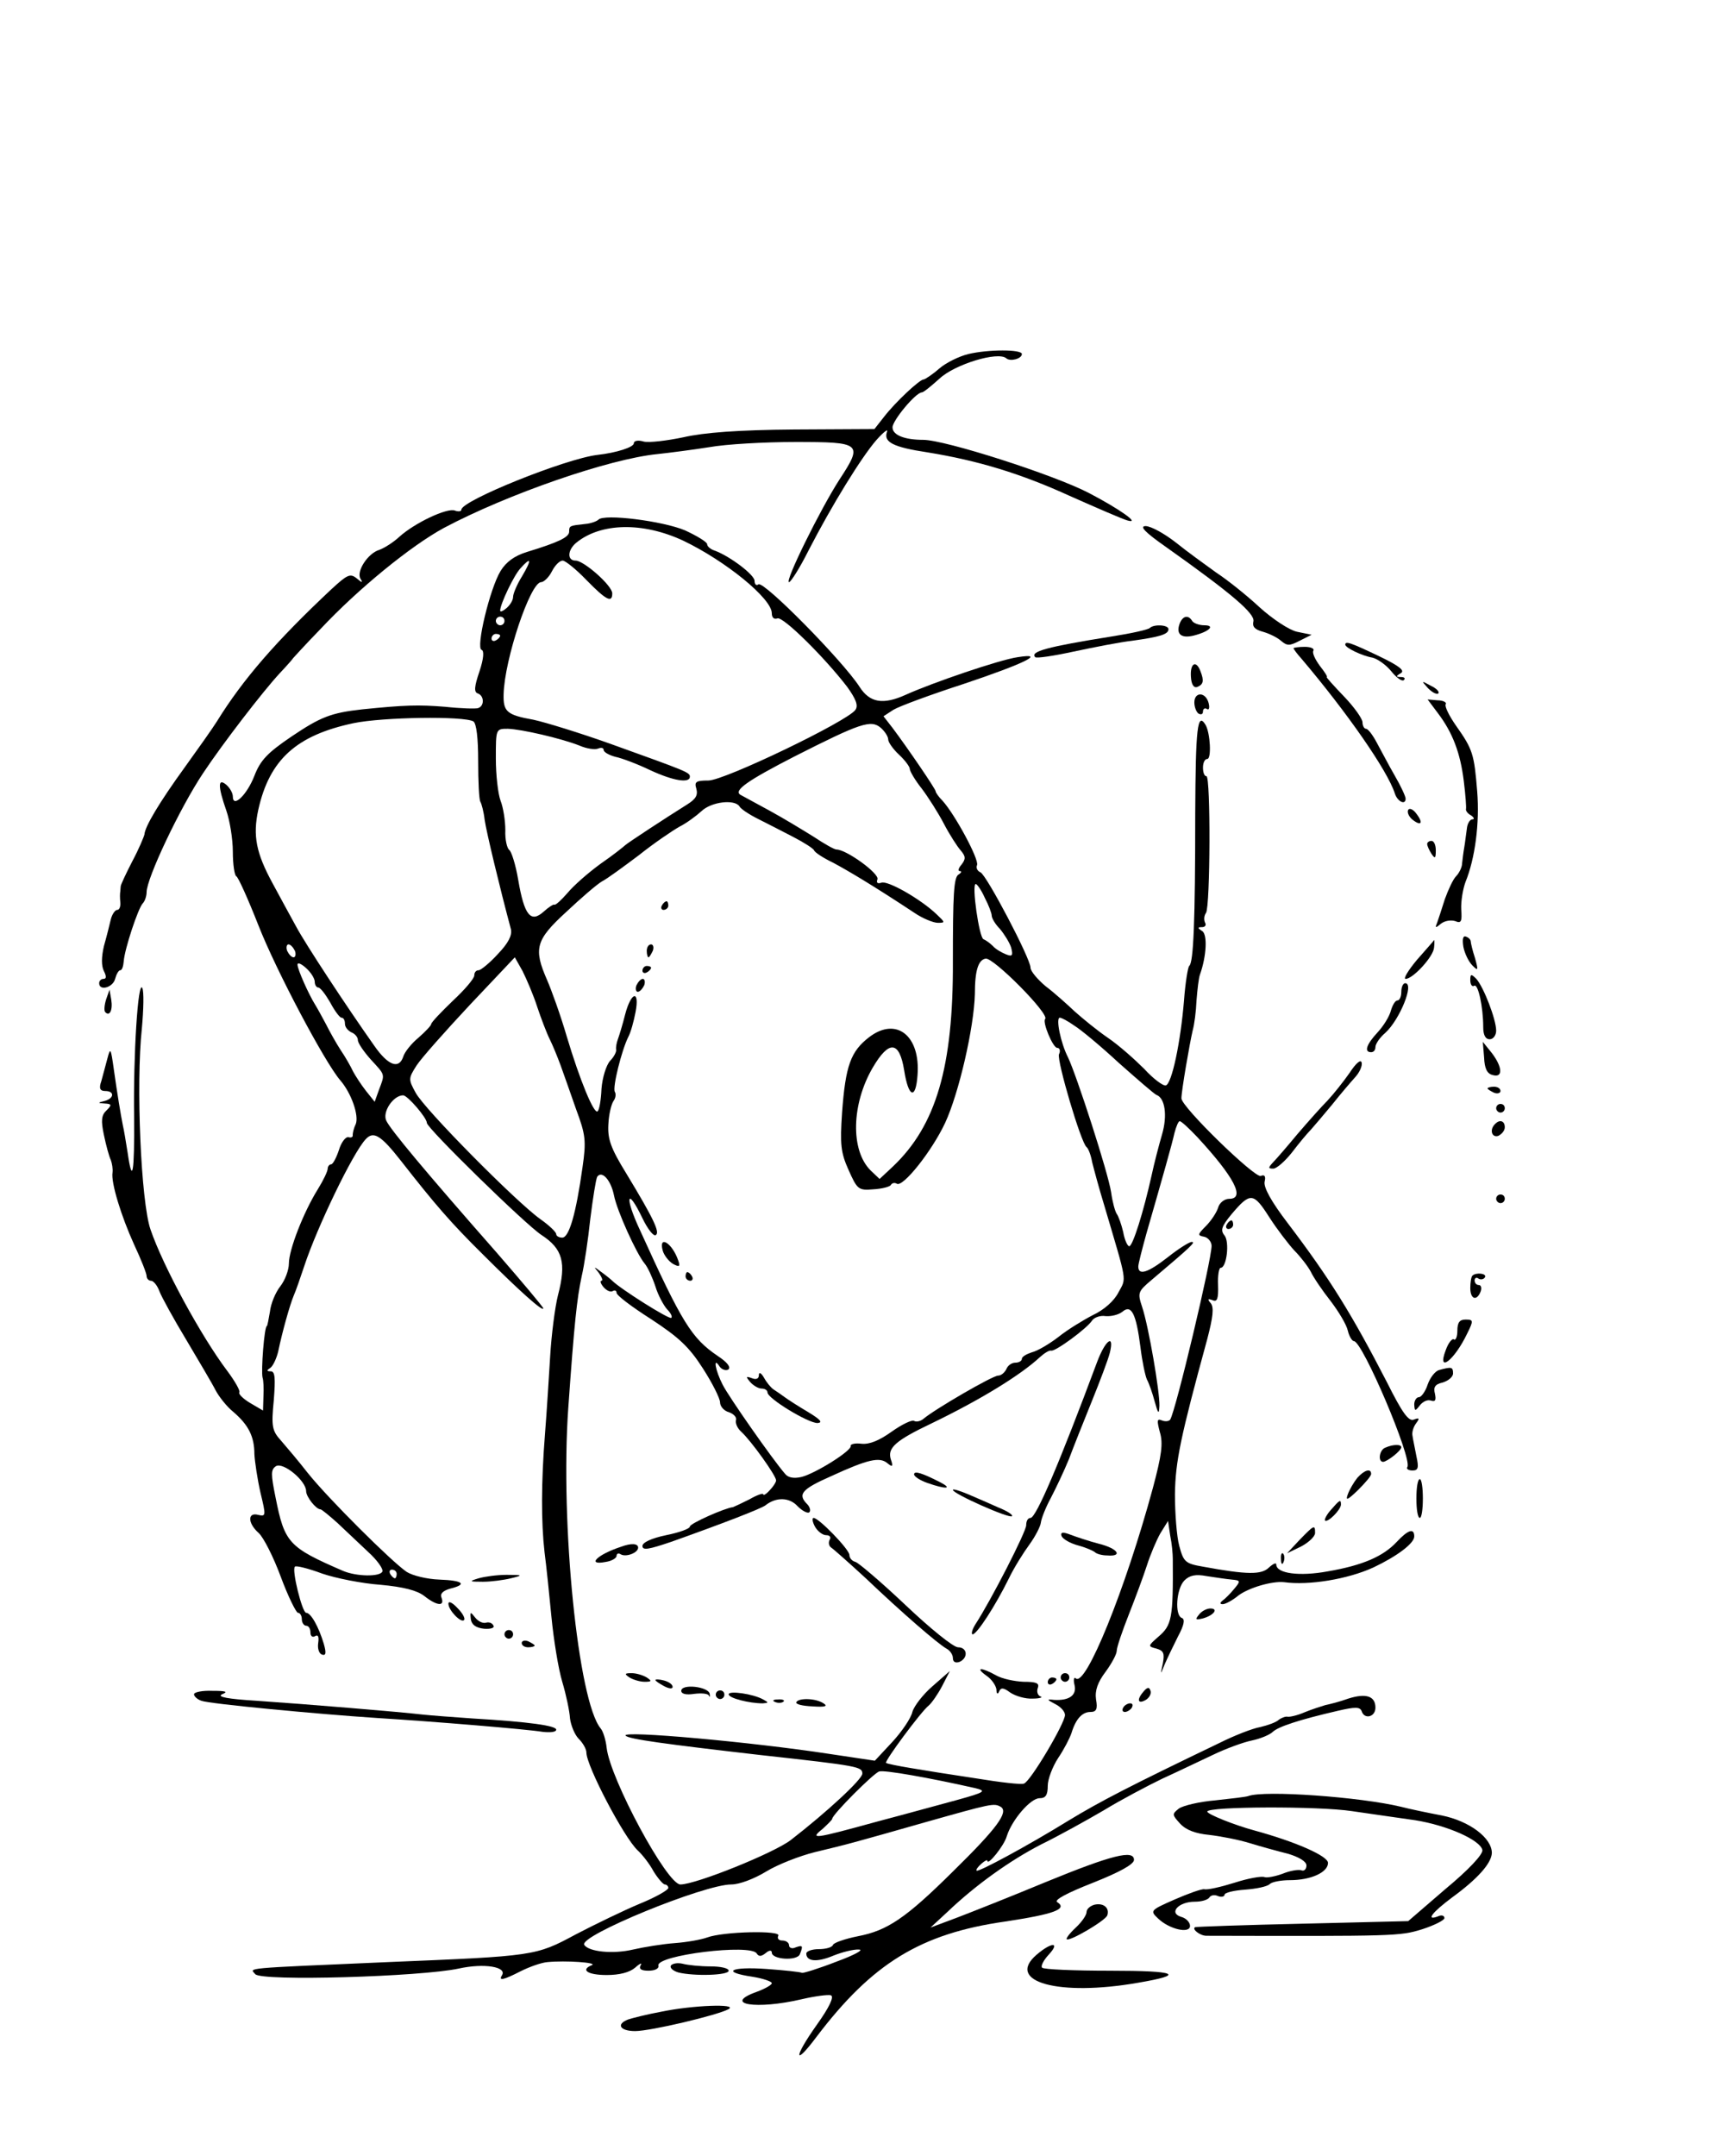 <?xml version="1.0" standalone="no"?>
<!DOCTYPE svg PUBLIC "-//W3C//DTD SVG 20010904//EN"
 "http://www.w3.org/TR/2001/REC-SVG-20010904/DTD/svg10.dtd">
<svg version="1.0" xmlns="http://www.w3.org/2000/svg"
 width="401pt" height="500pt" viewBox="0 0 401 500"
 preserveAspectRatio="xMidYMid meet">

<g transform="translate(0,500) scale(0.1,-0.1)"
fill="#000000" stroke="none">
<path d="M2246 4179 c-21 -5 -52 -20 -68 -34 -16 -14 -33 -25 -36 -25 -9 0
-65 -52 -92 -87 l-22 -28 -186 -1 c-129 -1 -209 -7 -257 -18 -38 -8 -80 -13
-92 -10 -13 4 -23 2 -23 -4 0 -9 -40 -22 -85 -27 -74 -9 -315 -106 -315 -127
0 -4 -7 -5 -15 -2 -18 7 -94 -29 -129 -61 -14 -13 -35 -26 -46 -30 -27 -8 -54
-50 -44 -67 6 -10 4 -10 -9 1 -15 12 -22 8 -58 -25 -130 -122 -206 -210 -266
-307 -10 -16 -44 -64 -75 -107 -58 -80 -92 -137 -93 -155 -1 -5 -13 -34 -28
-62 -15 -29 -27 -55 -27 -58 0 -3 -1 -8 -1 -12 -1 -5 -1 -16 0 -25 1 -10 -2
-18 -7 -18 -5 0 -12 -10 -15 -22 -3 -13 -10 -41 -16 -62 -6 -26 -6 -46 0 -58
6 -12 6 -18 -1 -18 -5 0 -10 -4 -10 -10 0 -19 32 -10 37 10 3 11 8 20 12 20 4
0 7 9 8 21 2 28 33 122 44 134 5 5 9 17 9 26 0 32 77 195 131 276 45 68 139
190 178 232 17 18 31 34 31 35 0 0 28 31 63 67 88 94 211 194 287 235 147 78
383 160 495 171 28 3 82 10 120 16 39 7 128 12 200 12 153 0 157 -3 102 -87
-44 -68 -128 -238 -117 -238 4 0 25 33 45 73 54 105 123 217 158 257 17 19 28
27 24 18 -8 -23 14 -35 94 -47 117 -19 216 -49 330 -101 63 -28 123 -54 134
-57 32 -9 -19 27 -90 64 -81 42 -333 123 -384 123 -43 0 -71 11 -71 29 0 16
54 81 68 81 4 0 22 15 41 32 35 33 136 64 155 47 9 -8 36 -1 36 10 0 11 -78
11 -124 0z"/>
<path d="M1388 3795 c-4 -4 -18 -9 -30 -10 -37 -4 -38 -4 -38 -18 0 -13 -26
-25 -98 -47 -29 -9 -48 -23 -61 -44 -25 -41 -58 -179 -44 -183 6 -2 5 -20 -5
-50 -12 -35 -13 -48 -4 -51 15 -5 16 -29 1 -34 -5 -2 -40 -1 -77 3 -62 5 -94
4 -192 -6 -73 -8 -97 -18 -164 -63 -56 -38 -72 -55 -86 -91 -17 -44 -50 -76
-50 -48 0 8 -7 20 -15 27 -20 17 -20 -3 0 -60 8 -23 15 -66 15 -95 0 -30 4
-55 8 -57 4 -1 27 -52 51 -113 41 -105 154 -318 190 -360 26 -30 44 -82 36
-102 -5 -10 -7 -21 -7 -25 1 -5 -4 -7 -10 -5 -7 1 -17 -13 -22 -30 -6 -18 -14
-33 -18 -33 -4 0 -8 -5 -8 -10 0 -6 -10 -27 -23 -48 -33 -53 -67 -140 -67
-172 0 -15 -9 -39 -20 -53 -11 -14 -22 -40 -24 -59 -3 -18 -6 -33 -7 -33 -6 0
-14 -105 -10 -120 2 -5 3 -25 2 -43 l-1 -33 -29 17 c-17 10 -28 21 -26 25 3 3
-10 26 -28 50 -61 81 -149 243 -178 328 -22 64 -34 337 -20 466 4 44 5 86 1
94 -10 19 -21 -155 -19 -299 1 -130 -4 -160 -15 -83 -4 26 -9 55 -11 63 -5 25
-13 73 -21 130 -7 50 -8 52 -15 25 -4 -16 -11 -40 -14 -52 -6 -17 -3 -23 9
-23 22 0 21 -17 -1 -23 -17 -4 -17 -5 0 -6 16 -1 17 -3 4 -16 -12 -11 -13 -24
-6 -57 5 -24 12 -50 16 -58 3 -8 5 -21 4 -29 -4 -23 20 -101 50 -167 16 -34
29 -67 29 -73 0 -6 5 -11 10 -11 6 0 15 -11 20 -25 5 -13 33 -64 62 -112 29
-49 60 -101 68 -117 8 -15 26 -38 41 -50 35 -30 49 -57 49 -98 1 -18 7 -58 14
-89 13 -54 13 -56 -5 -52 -25 7 -25 -19 1 -42 11 -10 34 -55 51 -101 17 -46
36 -84 40 -84 5 0 9 -7 9 -15 0 -8 5 -15 10 -15 6 0 10 -7 10 -16 0 -8 5 -12
11 -8 7 4 9 -2 7 -16 -2 -13 2 -25 9 -27 9 -3 10 4 4 25 -12 40 -30 72 -41 72
-9 0 -34 100 -26 107 2 3 31 -4 63 -16 32 -11 93 -23 135 -26 54 -5 85 -13
102 -26 29 -23 48 -25 40 -4 -4 9 3 16 20 21 41 10 30 19 -25 21 -28 1 -62 9
-76 18 -34 23 -181 169 -229 229 -21 27 -49 60 -62 75 -21 23 -23 33 -17 94 4
51 3 67 -7 67 -10 0 -10 2 -1 8 6 4 14 21 18 37 10 48 27 108 36 130 5 11 16
43 25 70 29 88 112 261 142 293 18 20 35 10 82 -50 79 -101 115 -143 191 -218
84 -84 139 -133 139 -124 0 3 -48 60 -107 128 -168 191 -247 286 -257 307 -10
20 16 59 39 59 10 0 55 -52 55 -64 0 -12 229 -236 266 -260 49 -32 58 -64 38
-140 -7 -28 -15 -91 -18 -141 -3 -49 -8 -130 -12 -180 -9 -114 -9 -205 -1
-275 4 -30 11 -98 16 -150 5 -52 16 -120 25 -150 9 -30 17 -68 18 -85 2 -16
11 -38 20 -47 10 -10 18 -24 18 -32 0 -31 87 -197 119 -227 11 -10 28 -32 37
-49 10 -16 22 -30 26 -30 4 0 8 -4 8 -8 0 -5 -30 -22 -67 -37 -38 -16 -104
-48 -148 -71 -93 -50 -95 -50 -435 -64 -346 -15 -320 -13 -308 -28 14 -17 384
-6 472 13 59 13 113 4 100 -16 -8 -13 3 -11 44 10 20 10 48 20 62 21 42 4 116
-1 103 -7 -28 -11 -10 -23 34 -23 30 0 53 6 66 17 11 10 17 12 13 6 -5 -9 1
-13 18 -13 15 0 25 5 23 12 -5 24 214 51 228 28 5 -8 11 -7 21 1 8 7 14 7 14
1 0 -16 58 -20 65 -4 8 20 7 22 -10 16 -8 -4 -15 -1 -15 5 0 6 -7 11 -16 11
-8 0 -12 5 -9 11 9 13 -128 10 -165 -4 -14 -5 -47 -11 -75 -13 -27 -2 -71 -9
-97 -15 -47 -11 -103 -5 -113 11 -13 21 278 140 341 140 19 0 53 13 81 30 26
16 77 36 113 45 76 18 97 24 255 69 156 44 160 45 176 36 19 -12 -9 -50 -111
-150 -109 -108 -152 -137 -220 -150 -30 -6 -56 -15 -58 -20 -2 -6 -17 -10 -33
-10 -16 0 -29 -5 -29 -10 0 -19 25 -21 63 -5 20 8 47 15 59 14 13 0 -11 -13
-52 -28 -41 -16 -77 -27 -80 -26 -3 2 -40 6 -82 9 -84 6 -107 -7 -33 -18 25
-4 45 -11 45 -15 0 -4 -16 -13 -35 -20 -81 -29 -1 -42 105 -17 30 7 61 11 67
9 8 -3 -3 -27 -33 -69 -54 -76 -53 -98 0 -27 129 170 241 239 437 267 113 17
146 29 121 45 -8 5 22 21 83 45 63 25 95 43 95 53 0 24 -50 12 -206 -52 -77
-32 -168 -68 -202 -81 l-64 -24 39 36 c66 63 146 120 218 157 39 19 104 55
145 79 41 25 102 57 135 73 33 15 85 40 117 55 31 15 72 30 92 34 19 4 41 13
48 20 13 12 61 28 152 49 39 9 50 9 54 -1 6 -20 32 -14 32 8 0 27 -22 34 -63
21 -19 -7 -43 -13 -53 -15 -10 -3 -32 -10 -49 -17 -16 -7 -34 -11 -39 -10 -4
1 -13 -2 -20 -7 -6 -6 -26 -13 -43 -17 -18 -3 -61 -20 -95 -37 -206 -99 -276
-135 -350 -180 -94 -58 -209 -120 -213 -116 -2 2 3 9 11 16 8 7 14 10 14 7 0
-13 39 35 45 57 12 38 55 88 76 88 14 0 19 7 19 29 0 15 11 44 24 64 13 19 27
46 31 58 10 33 25 49 44 49 14 0 17 7 13 29 -3 21 4 40 22 64 14 19 26 41 26
49 0 8 13 46 28 84 15 38 34 89 42 114 8 25 22 58 31 74 l18 29 5 -34 c4 -19
6 -43 6 -54 1 -138 -2 -154 -34 -181 -24 -21 -24 -22 -4 -27 17 -5 19 -11 15
-34 -6 -28 -6 -28 4 -3 6 14 20 43 31 65 14 26 17 40 9 43 -17 6 -13 68 6 87
12 12 26 15 52 10 20 -3 46 -7 58 -8 20 -2 21 -3 5 -22 -9 -11 -21 -23 -27
-27 -6 -5 -6 -8 1 -8 6 0 23 9 36 20 24 18 78 34 106 31 58 -8 148 7 207 34
55 26 95 56 95 72 0 20 -14 16 -41 -13 -31 -33 -78 -54 -160 -68 -65 -12 -119
-5 -119 16 0 5 -7 2 -17 -7 -17 -17 -50 -17 -153 2 -41 7 -45 11 -55 48 -6 22
-10 76 -10 120 1 76 13 133 75 360 13 50 16 73 8 83 -8 9 -7 11 4 7 11 -5 14
3 13 35 -1 22 2 40 6 40 14 0 21 60 9 75 -10 12 -7 21 16 49 44 52 51 51 88
-7 18 -28 45 -63 58 -77 14 -14 31 -36 38 -49 6 -13 27 -44 46 -68 19 -25 37
-55 40 -69 3 -13 10 -24 14 -24 20 0 136 -273 124 -292 -3 -4 2 -8 12 -8 13 0
15 6 9 33 -3 17 -8 39 -9 47 -2 8 2 21 8 29 9 12 8 14 -5 9 -12 -5 -27 16 -62
86 -81 157 -132 240 -230 369 -39 51 -57 84 -54 97 3 12 0 17 -9 13 -14 -5
-184 160 -184 180 0 17 19 127 26 157 4 14 8 45 9 70 2 25 5 52 8 60 15 42 18
93 5 101 -11 7 -11 9 0 9 7 0 10 5 7 10 -3 6 -3 16 2 23 10 15 11 317 1 317
-5 0 -8 9 -8 20 0 11 4 20 10 20 10 0 7 60 -4 79 -19 31 -23 -6 -24 -206 0
-250 -4 -346 -14 -353 -3 -3 -9 -39 -12 -80 -8 -97 -28 -192 -42 -197 -6 -2
-29 15 -50 38 -22 22 -59 55 -84 72 -25 17 -59 45 -77 61 -18 17 -48 44 -68
59 -19 16 -35 35 -35 43 0 21 -102 215 -116 221 -7 3 -11 10 -8 17 5 13 -51
117 -80 149 -9 9 -16 19 -16 22 0 5 -64 99 -100 147 l-21 27 23 15 c13 8 86
35 163 60 140 47 194 73 125 62 -42 -6 -197 -59 -259 -87 -53 -24 -84 -19
-108 19 -39 60 -221 245 -234 237 -5 -4 -9 0 -9 8 0 14 -57 57 -92 70 -10 3
-18 10 -18 15 0 5 -23 19 -51 32 -52 22 -188 39 -201 25z m197 -49 c98 -47
205 -134 205 -168 0 -10 5 -15 13 -12 13 5 109 -90 162 -159 20 -28 26 -43 19
-53 -17 -26 -304 -164 -341 -164 -29 0 -33 -3 -28 -19 4 -15 -1 -24 -22 -37
-48 -30 -138 -89 -143 -94 -3 -3 -28 -23 -57 -43 -29 -21 -63 -51 -77 -68 -14
-16 -27 -28 -30 -27 -2 2 -14 -6 -25 -16 -30 -27 -45 -9 -59 73 -6 36 -16 67
-21 70 -5 4 -10 24 -9 46 0 22 -5 53 -11 68 -6 16 -11 60 -11 98 0 69 0 69 28
69 31 -1 123 -22 166 -39 16 -7 35 -10 43 -7 7 3 13 2 13 -3 0 -5 12 -12 27
-16 15 -3 52 -17 81 -31 54 -25 92 -31 92 -15 0 10 -9 13 -184 76 -70 25 -151
50 -179 56 -62 11 -70 19 -69 59 2 81 62 260 87 260 6 0 18 11 25 25 7 14 18
25 25 25 6 0 31 -20 55 -45 46 -47 60 -54 60 -31 0 18 -66 76 -85 76 -20 0
-19 24 1 41 57 47 155 49 249 5z m-374 -82 c-12 -19 -21 -41 -21 -48 0 -8 -7
-19 -15 -26 -8 -7 -15 -10 -15 -6 0 15 32 82 47 98 25 28 27 21 4 -18z m-41
-104 c0 -5 -4 -10 -10 -10 -5 0 -10 5 -10 10 0 6 5 10 10 10 6 0 10 -4 10 -10z
m-10 -34 c0 -3 -4 -8 -10 -11 -5 -3 -10 -1 -10 4 0 6 5 11 10 11 6 0 10 -2 10
-4z m-62 -199 c7 -5 11 -38 11 -92 0 -47 2 -89 5 -94 3 -5 8 -24 10 -42 4 -28
35 -157 61 -254 3 -14 -6 -32 -30 -57 -19 -21 -40 -38 -45 -38 -6 0 -10 -5
-10 -12 0 -7 -22 -33 -50 -59 -27 -26 -50 -50 -50 -54 0 -3 -13 -17 -29 -31
-17 -14 -33 -34 -36 -45 -10 -29 -35 -20 -67 26 -65 92 -159 235 -181 276 -13
24 -38 69 -55 101 -38 70 -46 110 -33 170 26 117 89 173 221 201 67 14 256 17
278 4z m962 -42 c0 -6 11 -22 25 -35 14 -13 25 -28 25 -33 0 -5 12 -26 28 -46
15 -20 38 -56 51 -81 13 -25 31 -53 39 -62 12 -14 12 -20 2 -33 -7 -8 -9 -15
-4 -15 5 0 4 -4 -3 -8 -11 -7 -13 -46 -13 -202 1 -244 -39 -380 -139 -475
l-31 -29 -21 20 c-47 47 -44 154 5 238 38 65 62 62 73 -6 10 -64 27 -69 31
-11 7 91 -49 136 -112 88 -43 -33 -55 -66 -63 -175 -5 -74 -3 -93 15 -133 20
-45 23 -48 57 -45 20 1 39 6 41 10 3 5 9 6 14 3 14 -9 81 75 112 141 32 69 67
221 69 299 0 55 8 79 25 82 18 3 149 -129 138 -140 -7 -7 18 -67 28 -67 6 0 8
-7 4 -15 -5 -15 51 -205 64 -215 4 -3 10 -18 13 -35 4 -16 16 -61 28 -100 54
-183 52 -167 33 -202 -10 -20 -34 -41 -60 -53 -23 -12 -59 -34 -80 -51 -21
-16 -48 -32 -61 -35 -12 -4 -23 -10 -23 -15 0 -5 -7 -9 -15 -9 -9 0 -18 -7
-21 -15 -4 -8 -12 -15 -19 -15 -13 0 -147 -78 -173 -100 -7 -6 -17 -8 -22 -5
-5 3 -28 -8 -52 -25 -28 -20 -51 -30 -70 -28 -15 2 -26 -1 -25 -5 3 -11 -82
-64 -114 -72 -17 -4 -31 -2 -38 7 -28 32 -131 179 -145 207 -17 33 -23 67 -7
42 5 -7 14 -10 20 -7 7 5 -2 17 -25 32 -60 41 -82 76 -180 292 -36 77 -30 102
6 27 12 -25 26 -43 31 -39 10 6 -5 38 -68 142 -37 60 -44 81 -42 115 1 23 7
47 12 54 5 7 6 16 3 21 -6 10 16 97 31 127 6 11 13 37 17 58 10 52 -10 48 -24
-5 -6 -24 -14 -50 -17 -58 -3 -8 -5 -19 -4 -24 1 -5 -5 -17 -14 -26 -9 -10
-18 -39 -20 -65 -1 -25 -5 -49 -9 -52 -8 -8 -41 71 -72 175 -14 48 -35 106
-45 129 -32 73 -27 93 44 158 34 32 71 64 83 71 12 6 50 34 86 61 35 28 78 57
94 66 16 8 39 25 51 36 23 22 77 28 88 11 3 -6 23 -19 43 -29 20 -10 57 -29
82 -42 25 -13 47 -27 48 -31 2 -5 22 -18 45 -29 37 -20 91 -52 188 -116 19
-13 44 -23 54 -23 18 0 17 1 -3 20 -38 36 -114 79 -128 73 -9 -3 -12 0 -9 8 5
13 -72 69 -95 69 -5 0 -28 13 -52 29 -24 15 -70 43 -103 61 -33 18 -64 35 -68
37 -16 10 17 33 126 89 152 77 177 86 200 66 9 -8 17 -20 17 -27z m224 -367
c9 -17 16 -36 16 -41 0 -6 8 -20 19 -31 10 -12 22 -31 26 -43 5 -19 3 -22 -12
-16 -10 4 -24 12 -30 19 -7 7 -17 14 -22 16 -10 3 -28 128 -18 128 3 0 13 -14
21 -32z m-1600 -123 c3 -8 1 -15 -3 -15 -5 0 -11 7 -15 15 -3 8 -1 15 3 15 5
0 11 -7 15 -15z m562 -130 c9 -27 22 -61 29 -75 7 -14 18 -41 25 -60 7 -19 23
-65 36 -102 22 -59 24 -73 15 -135 -15 -107 -31 -163 -47 -163 -8 0 -14 4 -14
8 0 5 -17 21 -37 35 -56 40 -269 255 -289 293 -17 31 -17 33 2 63 11 17 67 80
124 141 l104 110 18 -32 c9 -18 25 -55 34 -83z m-516 58 c0 -7 4 -13 8 -13 5
0 17 -16 28 -35 10 -19 22 -35 26 -35 5 0 8 -6 8 -14 0 -8 7 -16 15 -20 8 -3
15 -11 15 -18 0 -7 14 -27 30 -45 34 -37 33 -33 19 -70 l-10 -28 -20 25 c-11
14 -24 34 -30 45 -5 11 -18 34 -29 50 -11 17 -26 44 -34 60 -9 17 -20 37 -25
45 -15 24 -41 82 -41 93 0 6 9 2 20 -8 11 -10 20 -24 20 -32z m1761 -101 c15
-9 62 -48 104 -87 43 -38 82 -72 87 -74 20 -7 26 -48 13 -92 -7 -24 -18 -66
-24 -94 -19 -86 -44 -165 -52 -165 -4 0 -11 15 -14 33 -4 17 -11 37 -15 42 -4
6 -10 28 -13 50 -7 46 -80 271 -100 313 -17 33 -29 92 -19 92 4 0 19 -8 33
-18z m286 -259 c85 -92 112 -143 74 -143 -11 0 -23 -9 -26 -21 -4 -12 -17 -31
-28 -42 -20 -20 -20 -22 -4 -25 9 -2 17 -12 17 -21 0 -33 -83 -382 -96 -403
-3 -4 -11 -5 -19 -2 -12 5 -12 0 -5 -27 8 -26 4 -54 -16 -129 -64 -236 -156
-463 -179 -442 -4 4 -6 -3 -3 -15 6 -24 -12 -37 -47 -35 -18 2 -18 1 3 -10 12
-6 22 -17 22 -25 0 -19 -80 -154 -95 -159 -6 -3 -56 3 -111 12 -54 8 -123 19
-152 24 -30 5 -55 10 -57 12 -4 4 82 120 99 133 7 6 21 26 31 45 l18 35 -40
-35 c-22 -19 -43 -46 -47 -60 -3 -14 -24 -45 -46 -69 l-41 -44 -107 16 c-176
27 -483 55 -471 42 8 -8 88 -19 314 -45 227 -25 235 -27 235 -43 0 -13 -82
-89 -166 -154 -39 -30 -220 -103 -256 -103 -31 0 -163 245 -171 317 -2 18 -8
38 -14 45 -52 63 -94 475 -75 743 14 198 20 253 31 305 6 25 15 85 20 133 6
48 13 92 16 98 11 16 32 -8 39 -43 7 -36 52 -135 71 -158 7 -8 18 -32 25 -53
6 -20 19 -44 27 -53 8 -8 13 -17 10 -20 -4 -5 -118 67 -137 86 -3 3 -14 12
-25 20 -19 14 -19 14 -6 -2 7 -10 10 -18 6 -18 -4 0 -2 -7 5 -15 7 -8 16 -12
21 -9 5 3 9 1 9 -4 0 -6 36 -33 80 -61 64 -42 88 -64 120 -114 22 -34 40 -70
40 -79 0 -9 9 -20 21 -23 11 -4 18 -12 16 -18 -2 -7 3 -19 12 -27 23 -21 81
-102 81 -113 0 -4 -7 -15 -15 -23 -8 -9 -15 -13 -15 -9 0 3 -15 -2 -32 -12
-18 -9 -35 -17 -38 -18 -19 -2 -100 -38 -100 -45 0 -5 -25 -14 -55 -20 -34 -7
-55 -17 -55 -25 0 -11 15 -8 68 10 118 42 206 76 217 84 25 20 56 19 75 -2 11
-11 23 -17 27 -14 4 4 1 13 -5 19 -23 23 -12 35 56 65 85 39 112 45 130 30 12
-10 14 -8 8 9 -8 26 10 43 94 83 116 56 208 113 252 154 10 9 21 16 26 15 9
-3 84 52 95 70 5 7 19 12 31 10 13 -1 30 3 39 10 21 18 32 -4 42 -82 4 -33 11
-66 15 -75 5 -9 13 -32 18 -51 8 -29 10 -31 11 -10 1 32 -25 184 -40 229 -11
33 -10 36 22 63 91 77 103 88 93 88 -6 0 -31 -16 -55 -35 -46 -36 -69 -44 -69
-22 0 6 9 41 19 77 38 132 59 206 65 233 4 15 9 27 12 27 4 0 22 -17 41 -37z
m-2067 -821 c0 -13 23 -42 33 -42 3 0 21 -15 40 -32 19 -18 51 -48 71 -67 20
-18 35 -39 33 -45 -5 -13 -60 -12 -91 1 -127 55 -136 65 -157 171 -11 54 -11
64 1 72 17 10 70 -34 70 -58z m210 -192 c0 -5 -2 -10 -4 -10 -3 0 -8 5 -11 10
-3 6 -1 10 4 10 6 0 11 -4 11 -10z m1339 -496 c31 -7 26 -10 -39 -28 -30 -8
-113 -31 -185 -50 -149 -41 -158 -42 -127 -17 12 11 22 21 22 23 0 10 96 106
109 110 12 4 118 -15 220 -38z"/>
<path d="M1535 2900 c-3 -5 -1 -10 4 -10 6 0 11 5 11 10 0 6 -2 10 -4 10 -3 0
-8 -4 -11 -10z"/>
<path d="M1500 2795 c0 -8 2 -15 4 -15 2 0 6 7 10 15 3 8 1 15 -4 15 -6 0 -10
-7 -10 -15z"/>
<path d="M1490 2749 c0 -5 5 -7 10 -4 6 3 10 8 10 11 0 2 -4 4 -10 4 -5 0 -10
-5 -10 -11z"/>
<path d="M1476 2715 c-3 -8 -1 -15 3 -15 5 0 11 7 15 15 3 8 1 15 -3 15 -5 0
-11 -7 -15 -15z"/>
<path d="M1537 2100 c3 -11 14 -25 24 -31 15 -8 17 -6 12 8 -14 41 -46 60 -36
23z"/>
<path d="M1590 2040 c0 -5 5 -10 11 -10 5 0 7 5 4 10 -3 6 -8 10 -11 10 -2 0
-4 -4 -4 -10z"/>
<path d="M1760 1811 c0 -8 -6 -11 -16 -7 -14 5 -15 4 -4 -9 7 -8 19 -15 26
-15 8 0 14 -4 14 -9 0 -14 94 -71 116 -71 13 1 7 8 -21 25 -22 13 -47 29 -55
35 -8 6 -20 14 -26 18 -6 4 -16 16 -22 27 -7 12 -12 14 -12 6z"/>
<path d="M2545 1843 c-88 -236 -142 -363 -155 -363 -6 0 -10 -7 -10 -17 0 -15
-82 -175 -118 -230 -8 -13 -10 -23 -6 -23 10 1 52 65 84 130 12 25 34 60 48
79 13 18 25 41 26 50 1 9 11 35 23 57 12 23 31 63 42 90 10 27 34 87 53 134
19 47 38 97 42 113 11 45 -10 30 -29 -20z"/>
<path d="M2120 1581 c0 -5 14 -14 31 -20 43 -15 60 -14 29 2 -41 21 -60 27
-60 18z"/>
<path d="M2210 1545 c0 -9 131 -67 137 -61 3 3 -11 12 -31 20 -20 9 -52 23
-71 31 -19 8 -35 13 -35 10z"/>
<path d="M1890 1460 c6 -11 18 -20 26 -20 9 0 12 -5 8 -11 -3 -6 -2 -14 4 -18
6 -4 42 -36 80 -71 83 -79 166 -151 187 -163 8 -4 15 -14 15 -22 0 -9 6 -12
15 -9 21 9 19 34 -3 34 -11 0 -65 44 -122 98 -56 53 -109 98 -116 100 -8 2
-14 9 -14 16 0 13 -71 86 -83 86 -4 0 -3 -9 3 -20z"/>
<path d="M2462 1438 c3 -7 20 -17 39 -22 19 -5 36 -13 39 -16 3 -3 15 -7 28
-7 37 -3 25 16 -19 27 -23 6 -53 16 -66 21 -18 7 -24 6 -21 -3z"/>
<path d="M1440 1413 c-55 -18 -81 -44 -35 -35 14 2 25 9 25 14 0 5 4 7 9 4 12
-8 41 3 41 15 0 10 -16 11 -40 2z"/>
<path d="M2288 1114 c12 -8 22 -23 23 -32 0 -10 3 -12 6 -5 4 10 10 10 26 -2
12 -8 35 -15 52 -14 16 0 25 3 18 5 -7 3 -9 12 -6 20 4 11 -4 14 -33 14 -22 1
-50 7 -64 15 -34 19 -50 19 -22 -1z"/>
<path d="M1460 1110 c8 -5 24 -10 35 -10 17 0 17 2 5 10 -8 5 -24 10 -35 10
-17 0 -17 -2 -5 -10z"/>
<path d="M2460 1110 c0 -5 5 -10 10 -10 6 0 10 5 10 10 0 6 -4 10 -10 10 -5 0
-10 -4 -10 -10z"/>
<path d="M1520 1104 c0 -2 9 -8 20 -14 11 -6 20 -7 20 -2 0 6 -9 12 -20 15
-11 3 -20 3 -20 1z"/>
<path d="M2430 1099 c0 -5 5 -7 10 -4 6 3 10 8 10 11 0 2 -4 4 -10 4 -5 0 -10
-5 -10 -11z"/>
<path d="M1580 1079 c0 -7 11 -10 30 -7 16 2 32 1 34 -4 2 -5 3 -3 2 4 -3 17
-66 24 -66 7z"/>
<path d="M1660 1070 c0 -5 5 -10 10 -10 6 0 10 5 10 10 0 6 -4 10 -10 10 -5 0
-10 -4 -10 -10z"/>
<path d="M1690 1071 c0 -9 48 -21 79 -21 14 1 14 2 1 9 -23 13 -80 21 -80 12z"/>
<path d="M1798 1053 c7 -3 16 -2 19 1 4 3 -2 6 -13 5 -11 0 -14 -3 -6 -6z"/>
<path d="M1847 1053 c-3 -5 14 -9 37 -10 29 -2 37 0 26 7 -18 12 -57 13 -63 3z"/>
<path d="M2705 3731 c151 -107 206 -154 202 -172 -3 -12 3 -19 22 -24 14 -4
33 -13 42 -21 14 -12 20 -12 43 0 l28 14 -34 7 c-18 4 -56 29 -87 57 -29 27
-74 63 -100 80 -25 18 -68 49 -94 70 -27 21 -58 38 -70 38 -15 0 -2 -14 48
-49z"/>
<path d="M2736 3554 c-9 -24 3 -35 32 -28 36 9 52 24 25 24 -12 0 -25 5 -28
10 -9 15 -22 12 -29 -6z"/>
<path d="M2667 3544 c-3 -4 -44 -13 -89 -20 -150 -24 -190 -35 -177 -48 3 -3
43 3 89 13 47 10 108 22 135 25 65 9 85 15 85 27 0 10 -33 12 -43 3z"/>
<path d="M3120 3505 c0 -7 39 -26 63 -30 12 -3 32 -17 44 -32 12 -15 25 -24
29 -20 4 4 1 7 -7 7 -12 0 -12 2 0 9 10 6 -4 17 -52 40 -65 31 -77 35 -77 26z"/>
<path d="M3000 3497 c0 -2 8 -13 18 -24 106 -125 200 -260 217 -313 6 -19 25
-28 25 -12 0 5 -11 29 -25 53 -14 24 -32 59 -42 77 -9 17 -20 32 -25 32 -4 0
-8 7 -8 15 0 8 -19 35 -43 60 -24 25 -42 45 -40 45 3 0 -5 12 -16 26 -11 15
-18 30 -15 35 3 5 -6 9 -20 9 -14 0 -26 -2 -26 -3z"/>
<path d="M2762 3431 c1 -19 7 -27 15 -24 14 6 16 14 7 37 -10 26 -24 18 -22
-13z"/>
<path d="M3312 3404 c10 -10 20 -15 24 -12 3 4 -5 12 -18 18 -22 12 -22 12 -6
-6z"/>
<path d="M2770 3371 c0 -11 5 -23 10 -26 6 -3 10 -1 10 5 0 6 4 9 9 6 5 -4 7
3 4 14 -7 26 -33 26 -33 1z"/>
<path d="M3335 3346 c34 -45 52 -92 60 -158 4 -32 6 -61 5 -64 -1 -4 4 -11 12
-15 7 -5 8 -9 3 -9 -6 0 -12 -10 -13 -22 -2 -13 -4 -32 -6 -43 -2 -11 -4 -28
-5 -37 0 -9 -7 -23 -14 -30 -7 -7 -18 -31 -26 -53 -7 -22 -15 -47 -18 -55 -5
-12 -4 -13 9 -2 9 7 23 9 33 6 14 -6 16 -1 14 27 -1 19 4 48 10 64 22 54 33
136 27 210 -7 86 -10 97 -49 152 -16 23 -27 45 -24 50 3 4 -6 9 -19 9 l-23 2
24 -32z"/>
<path d="M3266 3122 c-3 -5 1 -15 9 -22 21 -17 27 -9 10 13 -7 10 -16 14 -19
9z"/>
<path d="M3310 3043 c0 -5 5 -15 10 -23 8 -12 10 -11 10 8 0 12 -4 22 -10 22
-5 0 -10 -3 -10 -7z"/>
<path d="M3394 2804 c3 -15 12 -34 21 -43 13 -13 14 -12 6 17 -6 18 -10 36
-10 39 0 4 -5 9 -11 11 -7 3 -9 -6 -6 -24z"/>
<path d="M3287 2775 c-21 -25 -33 -45 -27 -45 17 0 65 52 66 73 1 9 1 17 0 17
0 -1 -18 -21 -39 -45z"/>
<path d="M3410 2727 c0 -10 4 -16 9 -13 9 6 21 -49 21 -96 0 -18 5 -28 15 -28
8 0 15 9 15 20 0 26 -29 101 -46 120 -12 12 -14 12 -14 -3z"/>
<path d="M3250 2700 c0 -11 -4 -20 -9 -20 -5 0 -11 -10 -15 -23 -3 -13 -17
-36 -31 -51 -26 -28 -32 -46 -15 -46 6 0 10 5 10 12 0 7 10 22 23 33 33 30 68
115 46 115 -5 0 -9 -9 -9 -20z"/>
<path d="M246 2682 c-4 -13 -5 -26 -2 -29 10 -11 18 4 14 29 l-4 23 -8 -23z"/>
<path d="M3442 2548 c1 -26 7 -38 20 -41 24 -7 23 18 -2 51 l-21 26 3 -36z"/>
<path d="M3130 2512 c-14 -20 -37 -49 -51 -64 -14 -14 -46 -50 -70 -78 -24
-29 -50 -59 -57 -66 -11 -12 -11 -14 1 -14 8 0 27 17 43 37 16 21 35 44 44 53
8 9 31 36 50 59 19 24 43 52 53 63 10 11 17 26 15 34 -2 8 -13 -1 -28 -24z"/>
<path d="M3450 2476 c0 -2 7 -6 15 -10 8 -3 15 -1 15 4 0 6 -7 10 -15 10 -8 0
-15 -2 -15 -4z"/>
<path d="M3470 2430 c0 -5 5 -10 10 -10 6 0 10 5 10 10 0 6 -4 10 -10 10 -5 0
-10 -4 -10 -10z"/>
<path d="M3467 2393 c-13 -13 -7 -32 8 -27 8 4 15 12 15 20 0 15 -12 19 -23 7z"/>
<path d="M3470 2220 c0 -5 5 -10 10 -10 6 0 10 5 10 10 0 6 -4 10 -10 10 -5 0
-10 -4 -10 -10z"/>
<path d="M2845 2160 c-3 -5 -1 -10 4 -10 6 0 11 5 11 10 0 6 -2 10 -4 10 -3 0
-8 -4 -11 -10z"/>
<path d="M3415 2042 c-3 -3 -5 -16 -5 -29 0 -26 15 -31 24 -8 3 8 1 15 -4 15
-6 0 -10 5 -10 11 0 5 4 8 9 4 5 -3 12 -2 15 3 5 9 -20 12 -29 4z"/>
<path d="M3380 1914 c0 -14 -4 -23 -8 -20 -4 3 -13 -8 -19 -25 -21 -55 20 -24
50 39 15 30 14 32 -4 32 -14 0 -19 -7 -19 -26z"/>
<path d="M3338 1823 c-9 -2 -21 -17 -27 -34 -5 -16 -15 -29 -20 -29 -6 0 -11
-8 -11 -17 1 -16 2 -16 13 -2 7 9 18 14 26 11 10 -3 12 1 9 16 -4 15 0 22 18
26 13 4 24 13 24 21 0 15 -3 16 -32 8z"/>
<path d="M3213 1643 c-14 -5 -18 -33 -5 -33 10 1 42 26 42 34 0 7 -19 7 -37
-1z"/>
<path d="M3148 1573 c-8 -10 -18 -27 -22 -38 -6 -16 -1 -14 23 9 17 17 31 33
31 38 0 14 -16 9 -32 -9z"/>
<path d="M3285 1525 c0 -25 3 -45 8 -45 4 0 7 20 7 45 0 25 -3 45 -7 45 -5 0
-8 -20 -8 -45z"/>
<path d="M3087 1499 c-10 -11 -16 -23 -14 -25 6 -6 37 25 37 37 0 13 -3 11
-23 -12z"/>
<path d="M3014 1429 l-29 -31 33 16 c17 9 32 23 32 31 0 20 -2 19 -36 -16z"/>
<path d="M2971 1384 c0 -11 3 -14 6 -6 3 7 2 16 -1 19 -3 4 -6 -2 -5 -13z"/>
<path d="M1110 1340 c-23 -7 -22 -8 10 -8 19 0 49 4 65 8 29 7 28 8 -10 8 -22
0 -51 -4 -65 -8z"/>
<path d="M1040 1281 c0 -15 29 -45 36 -38 4 3 -3 16 -15 28 -12 13 -21 17 -21
10z"/>
<path d="M2781 1256 c-10 -12 -8 -13 9 -9 25 7 37 23 17 23 -8 0 -20 -6 -26
-14z"/>
<path d="M1092 1245 c2 -13 12 -20 31 -22 16 -1 25 2 21 8 -3 6 -11 8 -17 6
-7 -2 -18 3 -25 12 -11 14 -12 14 -10 -4z"/>
<path d="M1170 1210 c0 -5 5 -10 10 -10 6 0 10 5 10 10 0 6 -4 10 -10 10 -5 0
-10 -4 -10 -10z"/>
<path d="M1210 1190 c0 -6 7 -10 15 -10 8 0 15 2 15 4 0 2 -7 6 -15 10 -8 3
-15 1 -15 -4z"/>
<path d="M2651 1076 c-16 -19 -11 -29 8 -17 7 5 12 14 9 21 -3 9 -8 7 -17 -4z"/>
<path d="M450 1071 c0 -5 8 -12 17 -15 17 -7 270 -31 408 -40 129 -8 347 -26
383 -32 17 -2 32 -1 32 5 0 9 -60 18 -195 26 -44 3 -96 7 -115 9 -50 6 -268
24 -385 32 -66 4 -93 9 -80 15 15 6 9 8 -22 8 -24 1 -43 -3 -43 -8z"/>
<path d="M2605 1040 c-3 -5 -2 -10 4 -10 5 0 13 5 16 10 3 6 2 10 -4 10 -5 0
-13 -4 -16 -10z"/>
<path d="M2895 835 c-5 -2 -40 -6 -77 -10 -36 -3 -74 -12 -84 -19 -16 -13 -16
-14 3 -35 14 -15 36 -23 67 -26 26 -3 68 -11 94 -19 26 -8 66 -19 90 -25 26
-8 42 -18 42 -27 0 -9 -6 -14 -12 -11 -7 2 -26 -1 -43 -8 -16 -6 -36 -10 -42
-8 -7 3 -39 -3 -70 -13 -32 -10 -63 -17 -70 -15 -6 1 -37 -10 -69 -24 -57 -25
-57 -26 -38 -44 26 -25 74 -36 74 -17 0 8 -9 18 -21 21 -29 9 -6 35 32 35 15
0 30 4 34 10 3 5 12 7 20 3 8 -3 15 -1 15 3 0 5 21 10 48 12 26 2 51 7 57 13
5 5 26 9 47 9 48 0 88 18 88 40 0 16 -75 49 -170 75 -48 13 -110 38 -110 44 0
12 258 13 336 1 43 -6 109 -16 146 -21 75 -12 151 -46 156 -69 2 -10 -33 -47
-85 -90 l-87 -75 -246 -6 c-135 -3 -246 -7 -248 -8 -9 -4 11 -20 26 -20 437
-1 448 -1 500 15 28 9 52 21 52 26 0 6 -7 8 -15 4 -29 -11 -14 9 33 44 59 43
91 79 92 103 0 35 -52 74 -116 87 -32 6 -75 15 -94 20 -95 23 -318 39 -355 25z"/>
<path d="M2538 583 c-10 -3 -18 -10 -18 -17 0 -7 -11 -23 -25 -36 -14 -13 -23
-25 -21 -27 6 -6 88 42 94 55 6 18 -9 30 -30 25z"/>
<path d="M2404 467 c-73 -63 52 -97 235 -65 112 19 92 28 -65 28 -83 0 -154 3
-157 7 -4 3 3 17 15 30 28 30 7 30 -28 0z"/>
<path d="M1556 442 c-3 -5 4 -12 17 -16 36 -9 117 -7 117 4 0 6 -19 10 -42 10
-24 0 -53 3 -64 6 -12 3 -24 1 -28 -4z"/>
<path d="M1534 335 c-33 -6 -68 -15 -77 -18 -29 -11 -19 -27 16 -27 36 0 192
37 217 51 22 13 -84 9 -156 -6z"/>
</g>
</svg>
